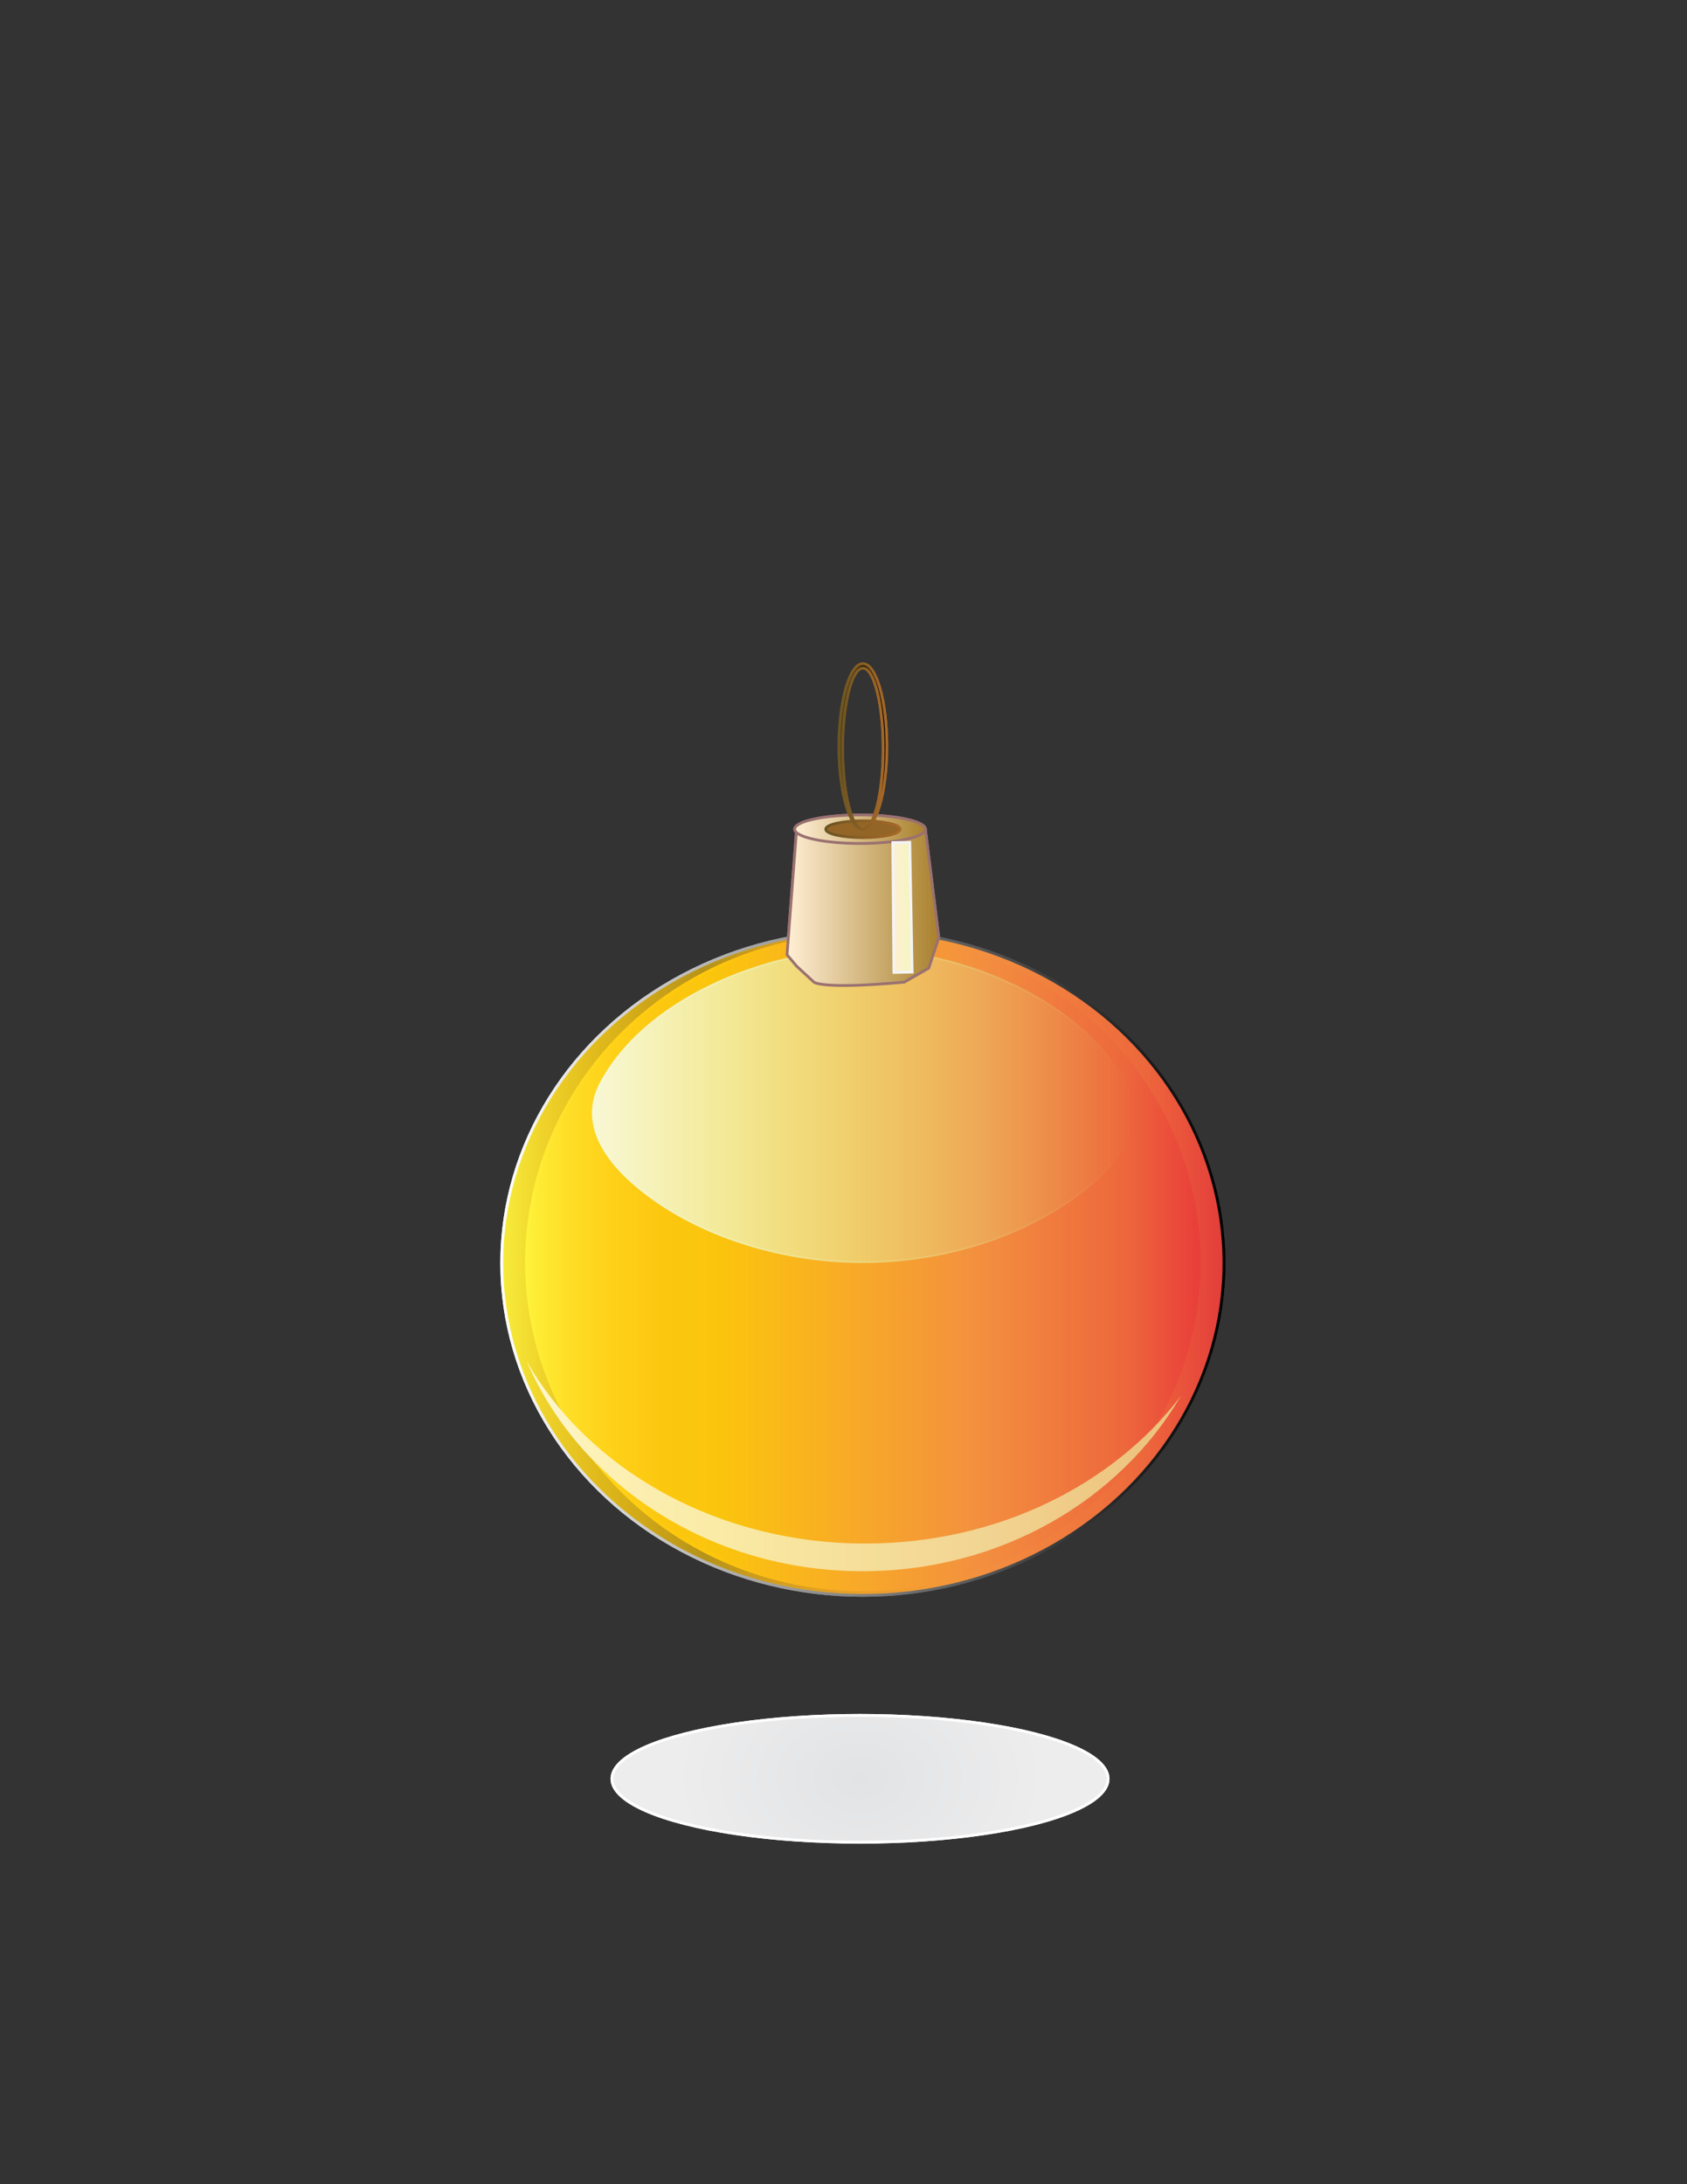 <?xml version="1.0" encoding="utf-8"?>
<!-- Generator: Adobe Illustrator 16.0.2, SVG Export Plug-In . SVG Version: 6.00 Build 0)  -->
<!DOCTYPE svg PUBLIC "-//W3C//DTD SVG 1.1//EN" "http://www.w3.org/Graphics/SVG/1.1/DTD/svg11.dtd">
<svg version="1.1" xmlns="http://www.w3.org/2000/svg" xmlns:xlink="http://www.w3.org/1999/xlink" x="0px" y="0px" width="612px"
	 height="792px" viewBox="0 0 612 792" enable-background="new 0 0 612 792" xml:space="preserve">
<rect x="0" y="0" width="612" height="792" fill="#333333" stroke="none"/>
<g id="Layer_1">
	<linearGradient id="SVGID_1_" gradientUnits="userSpaceOnUse" x1="182" y1="458" x2="444" y2="458">
		<stop  offset="0" style="stop-color:#FFF33B;stop-opacity:0.8"/>
		<stop  offset="0.059" style="stop-color:#FFE029;stop-opacity:0.715"/>
		<stop  offset="0.13" style="stop-color:#FFD218;stop-opacity:0.615"/>
		<stop  offset="0.203" style="stop-color:#FEC90F;stop-opacity:0.511"/>
		<stop  offset="0.281" style="stop-color:#FDC70C;stop-opacity:0.4"/>
		<stop  offset="0.668" style="stop-color:#F3903F"/>
		<stop  offset="0.888" style="stop-color:#ED683C"/>
		<stop  offset="1" style="stop-color:#E93E3A;stop-opacity:0.8"/>
	</linearGradient>
	<linearGradient id="SVGID_2_" gradientUnits="userSpaceOnUse" x1="181.5" y1="458" x2="444.5" y2="458">
		<stop  offset="0" style="stop-color:#FFFFFF"/>
		<stop  offset="1" style="stop-color:#000000"/>
	</linearGradient>
	<ellipse fill="url(#SVGID_1_)" stroke="url(#SVGID_2_)" stroke-miterlimit="10" cx="313" cy="458" rx="131" ry="120.5"/>
	<g>
		<linearGradient id="SVGID_3_" gradientUnits="userSpaceOnUse" x1="191" y1="457.715" x2="435" y2="457.715">
			<stop  offset="0" style="stop-color:#FFF33B;stop-opacity:0.8"/>
			<stop  offset="0.059" style="stop-color:#FFE029;stop-opacity:0.8"/>
			<stop  offset="0.13" style="stop-color:#FFD218;stop-opacity:0.8"/>
			<stop  offset="0.203" style="stop-color:#FEC90F;stop-opacity:0.8"/>
			<stop  offset="0.281" style="stop-color:#FDC70C;stop-opacity:0.8"/>
			<stop  offset="0.668" style="stop-color:#F3903F"/>
			<stop  offset="0.888" style="stop-color:#ED683C"/>
			<stop  offset="1" style="stop-color:#E93E3A"/>
		</linearGradient>
		<linearGradient id="SVGID_4_" gradientUnits="userSpaceOnUse" x1="190.5" y1="457.715" x2="435.5" y2="457.715">
			<stop  offset="0" style="stop-color:#FFF33B"/>
			<stop  offset="0.059" style="stop-color:#FFE029"/>
			<stop  offset="0.13" style="stop-color:#FFD218"/>
			<stop  offset="0.203" style="stop-color:#FEC90F"/>
			<stop  offset="0.281" style="stop-color:#FDC70C"/>
			<stop  offset="0.668" style="stop-color:#F3903F"/>
			<stop  offset="0.888" style="stop-color:#ED683C"/>
			<stop  offset="1" style="stop-color:#E93E3A"/>
		</linearGradient>
		<ellipse fill="url(#SVGID_3_)" stroke="url(#SVGID_4_)" stroke-miterlimit="10" cx="313" cy="457.715" rx="122" ry="118.75"/>
	</g>
	<g>
		<g>
			<linearGradient id="SVGID_5_" gradientUnits="userSpaceOnUse" x1="215.068" y1="401.022" x2="410.981" y2="401.022">
				<stop  offset="0" style="stop-color:#F8F8D5"/>
				<stop  offset="0.995" style="stop-color:#D9E47D;stop-opacity:0"/>
				<stop  offset="1" style="stop-color:#FFFFFF;stop-opacity:0"/>
			</linearGradient>
			<path fill="url(#SVGID_5_)" d="M408.167,392.697c8.521,16.049-3.75,30.87-17.561,41c-21.803,15.992-50.518,24.018-77.587,24.018
				c-28.727,0-60.129-9.07-82.042-27.467c-11.844-9.943-20.652-23.346-13.106-37.551c15.885-29.901,58.884-48.368,95.148-48.368
				C349.276,344.329,392.288,362.796,408.167,392.697z"/>
			<linearGradient id="SVGID_6_" gradientUnits="userSpaceOnUse" x1="214.722" y1="401.022" x2="411.278" y2="401.022">
				<stop  offset="0" style="stop-color:#F8F8D5"/>
				<stop  offset="0.995" style="stop-color:#D9E47D;stop-opacity:0"/>
				<stop  offset="1" style="stop-color:#FFFFFF;stop-opacity:0"/>
			</linearGradient>
			<path fill="url(#SVGID_6_)" d="M313.02,458c-30.967,0-61.721-10.299-82.267-27.547c-10.505-8.818-21.318-22.549-13.176-37.875
				c7.55-14.212,21.406-26.497,40.069-35.526c17.337-8.388,37.003-13.006,55.374-13.007c18.369,0,38.036,4.619,55.374,13.006
				c18.666,9.03,32.521,21.315,40.068,35.525c9.441,17.781-7.004,33.531-17.646,41.337C369.948,449.221,341.593,458,313.02,458z
				 M313.02,344.613c-33.568,0-78.22,16.895-94.853,48.204c-7.981,15.023,2.685,28.537,13.037,37.226
				c20.428,17.15,51.013,27.389,81.815,27.389c28.423,0,56.626-8.73,77.378-23.953c12.826-9.408,26.268-24.1,17.475-40.663
				C391.245,361.507,346.591,344.613,313.02,344.613z"/>
		</g>
	</g>
	<linearGradient id="SVGID_7_" gradientUnits="userSpaceOnUse" x1="191" y1="531.616" x2="428.301" y2="531.616">
		<stop  offset="0" style="stop-color:#FFFFFF;stop-opacity:0.7"/>
		<stop  offset="1" style="stop-color:#ECED95;stop-opacity:0.7"/>
	</linearGradient>
	<linearGradient id="SVGID_8_" gradientUnits="userSpaceOnUse" x1="190.541" y1="531.742" x2="428.732" y2="531.742">
		<stop  offset="0" style="stop-color:#FFFFFF;stop-opacity:0"/>
		<stop  offset="1" style="stop-color:#000000;stop-opacity:0"/>
	</linearGradient>
	<path fill="url(#SVGID_7_)" stroke="url(#SVGID_8_)" stroke-miterlimit="10" d="M313.875,559.695
		c-53.891,0-100.505-26.975-122.875-66.193c19.183,44.646,66.519,76.229,121.875,76.229c49.921,0,93.315-25.688,115.426-63.475
		C403.795,538.449,361.701,559.695,313.875,559.695z"/>
	<linearGradient id="SVGID_9_" gradientUnits="userSpaceOnUse" x1="285.484" y1="329.012" x2="340.565" y2="329.012">
		<stop  offset="0" style="stop-color:#FFEFD5"/>
		<stop  offset="1" style="stop-color:#A9812D"/>
	</linearGradient>
	<path fill="url(#SVGID_9_)" stroke="#9A7170" stroke-miterlimit="10" d="M328.016,356.125c-29.981,2.759-32.771,0-32.771,0
		l-6.274-5.793l-3.486-4.138l3.486-45.521h46.713l0,0l4.881,39.313l-3.658,11.058L328.016,356.125z"/>
	<linearGradient id="SVGID_10_" gradientUnits="userSpaceOnUse" x1="288.273" y1="300.673" x2="335.684" y2="300.673">
		<stop  offset="0" style="stop-color:#FFEFD5"/>
		<stop  offset="1" style="stop-color:#A9812D"/>
	</linearGradient>
	<ellipse fill="url(#SVGID_10_)" stroke="#9A7170" stroke-miterlimit="10" cx="311.979" cy="300.673" rx="23.705" ry="5.173"/>
	
		<linearGradient id="SVGID_11_" gradientUnits="userSpaceOnUse" x1="321.295" y1="324.982" x2="327.92" y2="324.982" gradientTransform="matrix(1 -0.018 0.018 1 -3.419 10.079)">
		<stop  offset="0" style="stop-color:#FFEFD5"/>
		<stop  offset="1" style="stop-color:#F5F5C1"/>
	</linearGradient>
	<path fill="url(#SVGID_11_)" stroke="#F4F4F4" stroke-miterlimit="10" d="M323.854,305.535c0.402,47.068,0.402,47.068,0.402,47.068
		l6.624-0.123l-0.87-47.06L323.854,305.535z"/>
	<linearGradient id="SVGID_12_" gradientUnits="userSpaceOnUse" x1="299.524" y1="300.673" x2="326.525" y2="300.673">
		<stop  offset="0" style="stop-color:#936527"/>
		<stop  offset="1" style="stop-color:#936527"/>
	</linearGradient>
	<linearGradient id="SVGID_13_" gradientUnits="userSpaceOnUse" x1="299.024" y1="300.673" x2="327.025" y2="300.673">
		<stop  offset="0" style="stop-color:#6A5422"/>
		<stop  offset="1" style="stop-color:#A96928"/>
	</linearGradient>
	
		<ellipse fill="url(#SVGID_12_)" stroke="url(#SVGID_13_)" stroke-miterlimit="10" cx="313.025" cy="300.673" rx="13.501" ry="3.047"/>
	<g>
		<linearGradient id="SVGID_14_" gradientUnits="userSpaceOnUse" x1="304.351" y1="270.673" x2="321.7" y2="270.673">
			<stop  offset="0" style="stop-color:#543F17"/>
			<stop  offset="1" style="stop-color:#000000"/>
		</linearGradient>
		<linearGradient id="SVGID_15_" gradientUnits="userSpaceOnUse" x1="303.851" y1="270.673" x2="322.2" y2="270.673">
			<stop  offset="0" style="stop-color:#6A5422"/>
			<stop  offset="1" style="stop-color:#A96928"/>
		</linearGradient>
		<path fill="url(#SVGID_14_)" stroke="url(#SVGID_15_)" stroke-miterlimit="10" d="M313.025,240.673
			c-4.791,0-8.675,13.431-8.675,30c0,16.566,3.883,29.997,8.674,30c-4.067-0.003-7.364-13.08-7.364-29.21
			c0-16.132,3.299-29.21,7.365-29.21s7.364,13.078,7.364,29.21s-3.298,29.21-7.364,29.21l0,0c4.792,0,8.675-13.432,8.675-30
			C321.7,254.104,317.817,240.673,313.025,240.673z"/>
		<linearGradient id="SVGID_16_" gradientUnits="userSpaceOnUse" x1="313.024" y1="300.673" x2="313.025" y2="300.673">
			<stop  offset="0" style="stop-color:#543F17"/>
			<stop  offset="1" style="stop-color:#000000"/>
		</linearGradient>
		<linearGradient id="SVGID_17_" gradientUnits="userSpaceOnUse" x1="313.025" y1="300.673" x2="313.025" y2="300.673">
			<stop  offset="0" style="stop-color:#6A5422"/>
			<stop  offset="1" style="stop-color:#A96928"/>
		</linearGradient>
		<polygon fill="url(#SVGID_16_)" stroke="url(#SVGID_17_)" stroke-miterlimit="10" points="313.025,300.673 313.025,300.673 
			313.024,300.673 		"/>
	</g>
	
		<radialGradient id="SVGID_18_" cx="326.846" cy="653.189" r="60.601" gradientTransform="matrix(1.111 0 0 0.821 -51.183 108.451)" gradientUnits="userSpaceOnUse">
		<stop  offset="0" style="stop-color:#E2E3E4"/>
		<stop  offset="1" style="stop-color:#EDEDEE"/>
	</radialGradient>
	<linearGradient id="SVGID_19_" gradientUnits="userSpaceOnUse" x1="221.478" y1="645" x2="402.478" y2="645">
		<stop  offset="0" style="stop-color:#FFFFFF"/>
		<stop  offset="1" style="stop-color:#FFFFFF"/>
	</linearGradient>
	<ellipse fill="url(#SVGID_18_)" stroke="url(#SVGID_19_)" stroke-miterlimit="10" cx="311.979" cy="645" rx="90" ry="23"/>
	<linearGradient id="SVGID_20_" gradientUnits="userSpaceOnUse" x1="182.025" y1="458" x2="444.025" y2="458">
		<stop  offset="0" style="stop-color:#FFF33B;stop-opacity:0.8"/>
		<stop  offset="0.059" style="stop-color:#FFE029;stop-opacity:0.715"/>
		<stop  offset="0.13" style="stop-color:#FFD218;stop-opacity:0.615"/>
		<stop  offset="0.203" style="stop-color:#FEC90F;stop-opacity:0.511"/>
		<stop  offset="0.281" style="stop-color:#FDC70C;stop-opacity:0.4"/>
		<stop  offset="0.668" style="stop-color:#F3903F"/>
		<stop  offset="0.888" style="stop-color:#ED683C"/>
		<stop  offset="1" style="stop-color:#E93E3A;stop-opacity:0.8"/>
	</linearGradient>
	<linearGradient id="SVGID_21_" gradientUnits="userSpaceOnUse" x1="181.525" y1="458" x2="444.525" y2="458">
		<stop  offset="0" style="stop-color:#FFFFFF"/>
		<stop  offset="1" style="stop-color:#000000"/>
	</linearGradient>
	<ellipse fill="url(#SVGID_20_)" stroke="url(#SVGID_21_)" stroke-miterlimit="10" cx="313.025" cy="458" rx="131" ry="120.5"/>
	<g>
		<linearGradient id="SVGID_22_" gradientUnits="userSpaceOnUse" x1="191.025" y1="457.715" x2="435.025" y2="457.715">
			<stop  offset="0" style="stop-color:#FFF33B;stop-opacity:0.8"/>
			<stop  offset="0.059" style="stop-color:#FFE029;stop-opacity:0.8"/>
			<stop  offset="0.13" style="stop-color:#FFD218;stop-opacity:0.8"/>
			<stop  offset="0.203" style="stop-color:#FEC90F;stop-opacity:0.8"/>
			<stop  offset="0.281" style="stop-color:#FDC70C;stop-opacity:0.8"/>
			<stop  offset="0.668" style="stop-color:#F3903F"/>
			<stop  offset="0.888" style="stop-color:#ED683C"/>
			<stop  offset="1" style="stop-color:#E93E3A"/>
		</linearGradient>
		<linearGradient id="SVGID_23_" gradientUnits="userSpaceOnUse" x1="190.525" y1="457.715" x2="435.525" y2="457.715">
			<stop  offset="0" style="stop-color:#FFF33B"/>
			<stop  offset="0.059" style="stop-color:#FFE029"/>
			<stop  offset="0.13" style="stop-color:#FFD218"/>
			<stop  offset="0.203" style="stop-color:#FEC90F"/>
			<stop  offset="0.281" style="stop-color:#FDC70C"/>
			<stop  offset="0.668" style="stop-color:#F3903F"/>
			<stop  offset="0.888" style="stop-color:#ED683C"/>
			<stop  offset="1" style="stop-color:#E93E3A"/>
		</linearGradient>
		
			<ellipse fill="url(#SVGID_22_)" stroke="url(#SVGID_23_)" stroke-miterlimit="10" cx="313.025" cy="457.715" rx="122" ry="118.75"/>
	</g>
	<g>
		<g>
			<linearGradient id="SVGID_24_" gradientUnits="userSpaceOnUse" x1="215.094" y1="401.022" x2="411.007" y2="401.022">
				<stop  offset="0" style="stop-color:#F8F8D5"/>
				<stop  offset="0.995" style="stop-color:#D9E47D;stop-opacity:0"/>
				<stop  offset="1" style="stop-color:#FFFFFF;stop-opacity:0"/>
			</linearGradient>
			<path fill="url(#SVGID_24_)" d="M408.192,392.697c8.521,16.049-3.75,30.87-17.561,41c-21.803,15.992-50.518,24.018-77.587,24.018
				c-28.727,0-60.129-9.07-82.041-27.467c-11.845-9.943-20.652-23.346-13.107-37.551c15.884-29.901,58.884-48.368,95.148-48.368
				C349.302,344.329,392.313,362.796,408.192,392.697z"/>
			<linearGradient id="SVGID_25_" gradientUnits="userSpaceOnUse" x1="214.747" y1="401.022" x2="411.304" y2="401.022">
				<stop  offset="0" style="stop-color:#F8F8D5"/>
				<stop  offset="0.995" style="stop-color:#D9E47D;stop-opacity:0"/>
				<stop  offset="1" style="stop-color:#FFFFFF;stop-opacity:0"/>
			</linearGradient>
			<path fill="url(#SVGID_25_)" d="M313.045,458c-30.967,0-61.721-10.299-82.268-27.547c-10.504-8.818-21.318-22.549-13.176-37.875
				c7.551-14.212,21.406-26.497,40.069-35.526c17.337-8.388,37.003-13.006,55.374-13.007c18.369,0,38.036,4.619,55.374,13.006
				c18.666,9.03,32.521,21.315,40.068,35.525c9.441,17.781-7.004,33.531-17.646,41.337C369.974,449.221,341.618,458,313.045,458z
				 M313.045,344.613c-33.568,0-78.22,16.895-94.853,48.204c-7.981,15.023,2.685,28.537,13.037,37.226
				c20.428,17.15,51.013,27.389,81.815,27.389c28.423,0,56.626-8.73,77.378-23.953c12.826-9.408,26.268-24.1,17.475-40.663
				C391.271,361.507,346.616,344.613,313.045,344.613z"/>
		</g>
	</g>
	<linearGradient id="SVGID_26_" gradientUnits="userSpaceOnUse" x1="191.025" y1="531.616" x2="428.326" y2="531.616">
		<stop  offset="0" style="stop-color:#FFFFFF;stop-opacity:0.7"/>
		<stop  offset="1" style="stop-color:#ECED95;stop-opacity:0.7"/>
	</linearGradient>
	<linearGradient id="SVGID_27_" gradientUnits="userSpaceOnUse" x1="190.566" y1="531.742" x2="428.758" y2="531.742">
		<stop  offset="0" style="stop-color:#FFFFFF;stop-opacity:0"/>
		<stop  offset="1" style="stop-color:#000000;stop-opacity:0"/>
	</linearGradient>
	<path fill="url(#SVGID_26_)" stroke="url(#SVGID_27_)" stroke-miterlimit="10" d="M313.9,559.695
		c-53.891,0-100.505-26.975-122.875-66.193c19.183,44.646,66.519,76.229,121.875,76.229c49.921,0,93.315-25.688,115.426-63.475
		C403.82,538.449,361.727,559.695,313.9,559.695z"/>
	<linearGradient id="SVGID_28_" gradientUnits="userSpaceOnUse" x1="285.51" y1="329.012" x2="340.59" y2="329.012">
		<stop  offset="0" style="stop-color:#FFEFD5"/>
		<stop  offset="1" style="stop-color:#A9812D"/>
	</linearGradient>
	<path fill="url(#SVGID_28_)" stroke="#9A7170" stroke-miterlimit="10" d="M328.041,356.125c-29.981,2.759-32.771,0-32.771,0
		l-6.274-5.793l-3.486-4.138l3.486-45.521h46.713l0,0l4.881,39.313l-3.658,11.058L328.041,356.125z"/>
	<linearGradient id="SVGID_29_" gradientUnits="userSpaceOnUse" x1="288.299" y1="300.673" x2="335.709" y2="300.673">
		<stop  offset="0" style="stop-color:#FFEFD5"/>
		<stop  offset="1" style="stop-color:#A9812D"/>
	</linearGradient>
	<ellipse fill="url(#SVGID_29_)" stroke="#9A7170" stroke-miterlimit="10" cx="312.004" cy="300.673" rx="23.705" ry="5.173"/>
	
		<linearGradient id="SVGID_30_" gradientUnits="userSpaceOnUse" x1="321.32" y1="324.983" x2="327.945" y2="324.983" gradientTransform="matrix(1 -0.018 0.018 1 -3.419 10.079)">
		<stop  offset="0" style="stop-color:#FFEFD5"/>
		<stop  offset="1" style="stop-color:#F5F5C1"/>
	</linearGradient>
	<path fill="url(#SVGID_30_)" stroke="#F4F4F4" stroke-miterlimit="10" d="M323.879,305.535c0.402,47.068,0.402,47.068,0.402,47.068
		l6.624-0.123l-0.87-47.06L323.879,305.535z"/>
	<linearGradient id="SVGID_31_" gradientUnits="userSpaceOnUse" x1="299.549" y1="300.673" x2="326.551" y2="300.673">
		<stop  offset="0" style="stop-color:#936527"/>
		<stop  offset="1" style="stop-color:#936527"/>
	</linearGradient>
	<linearGradient id="SVGID_32_" gradientUnits="userSpaceOnUse" x1="299.049" y1="300.673" x2="327.051" y2="300.673">
		<stop  offset="0" style="stop-color:#6A5422"/>
		<stop  offset="1" style="stop-color:#A96928"/>
	</linearGradient>
	
		<ellipse fill="url(#SVGID_31_)" stroke="url(#SVGID_32_)" stroke-miterlimit="10" cx="313.05" cy="300.673" rx="13.501" ry="3.047"/>
	<g>
		<linearGradient id="SVGID_33_" gradientUnits="userSpaceOnUse" x1="304.376" y1="270.673" x2="321.726" y2="270.673">
			<stop  offset="0" style="stop-color:#543F17"/>
			<stop  offset="1" style="stop-color:#000000"/>
		</linearGradient>
		<linearGradient id="SVGID_34_" gradientUnits="userSpaceOnUse" x1="303.876" y1="270.673" x2="322.226" y2="270.673">
			<stop  offset="0" style="stop-color:#6A5422"/>
			<stop  offset="1" style="stop-color:#A96928"/>
		</linearGradient>
		<path fill="url(#SVGID_33_)" stroke="url(#SVGID_34_)" stroke-miterlimit="10" d="M313.051,240.673
			c-4.791,0-8.675,13.431-8.675,30c0,16.566,3.883,29.997,8.674,30c-4.067-0.003-7.364-13.08-7.364-29.21
			c0-16.132,3.299-29.21,7.365-29.21s7.364,13.078,7.364,29.21s-3.298,29.21-7.364,29.21l0,0c4.792,0,8.675-13.432,8.675-30
			C321.726,254.104,317.843,240.673,313.051,240.673z"/>
		<linearGradient id="SVGID_35_" gradientUnits="userSpaceOnUse" x1="313.05" y1="300.673" x2="313.051" y2="300.673">
			<stop  offset="0" style="stop-color:#543F17"/>
			<stop  offset="1" style="stop-color:#000000"/>
		</linearGradient>
		<linearGradient id="SVGID_36_" gradientUnits="userSpaceOnUse" x1="313.051" y1="300.673" x2="313.051" y2="300.673">
			<stop  offset="0" style="stop-color:#6A5422"/>
			<stop  offset="1" style="stop-color:#A96928"/>
		</linearGradient>
		<polygon fill="url(#SVGID_35_)" stroke="url(#SVGID_36_)" stroke-miterlimit="10" points="313.051,300.673 313.051,300.673 
			313.05,300.673 		"/>
	</g>
	
		<radialGradient id="SVGID_37_" cx="326.869" cy="653.189" r="60.601" gradientTransform="matrix(1.111 0 0 0.821 -51.183 108.451)" gradientUnits="userSpaceOnUse">
		<stop  offset="0" style="stop-color:#E2E3E4"/>
		<stop  offset="1" style="stop-color:#EDEDEE"/>
	</radialGradient>
	<linearGradient id="SVGID_38_" gradientUnits="userSpaceOnUse" x1="221.504" y1="645" x2="402.504" y2="645">
		<stop  offset="0" style="stop-color:#FFFFFF"/>
		<stop  offset="1" style="stop-color:#FFFFFF"/>
	</linearGradient>
	<ellipse fill="url(#SVGID_37_)" stroke="url(#SVGID_38_)" stroke-miterlimit="10" cx="312.004" cy="645" rx="90" ry="23"/>
</g>
<g id="Layer_2" display="none">
	<radialGradient id="SVGID_39_" cx="824" cy="287" r="0" gradientUnits="userSpaceOnUse">
		<stop  offset="0" style="stop-color:#E2E3E4"/>
		<stop  offset="1" style="stop-color:#EDEDEE"/>
	</radialGradient>
	<linearGradient id="SVGID_40_" gradientUnits="userSpaceOnUse" x1="824" y1="287" x2="824" y2="287">
		<stop  offset="0" style="stop-color:#FFFFFF"/>
		<stop  offset="1" style="stop-color:#FFFFFF"/>
	</linearGradient>
	<path display="inline" fill="url(#SVGID_39_)" stroke="url(#SVGID_40_)" stroke-miterlimit="10" d="M824,287"/>
	<ellipse display="inline" fill="#F1F2F2" cx="144.5" cy="253.336" rx="16.5" ry="17.336"/>
	<ellipse display="inline" fill="#F1F2F2" cx="498" cy="385" rx="16.5" ry="17.336"/>
	<ellipse display="inline" fill="#F1F2F2" cx="135.5" cy="576.465" rx="16.5" ry="17.337"/>
	<ellipse display="inline" fill="#F1F2F2" cx="488.5" cy="593.801" rx="16.5" ry="17.337"/>
	<ellipse display="inline" fill="#F1F2F2" cx="103" cy="396" rx="16.5" ry="17.336"/>
	<ellipse display="inline" fill="#F1F2F2" cx="435.025" cy="270.672" rx="16.5" ry="17.337"/>
	<ellipse display="inline" fill="#F1F2F2" cx="472" cy="168.336" rx="16.5" ry="17.337"/>
	<ellipse display="inline" fill="#F1F2F2" cx="222.004" cy="161.336" rx="16.5" ry="17.337"/>
	<path display="inline" fill="#F1F2F2" d="M306,124"/>
</g>
</svg>
